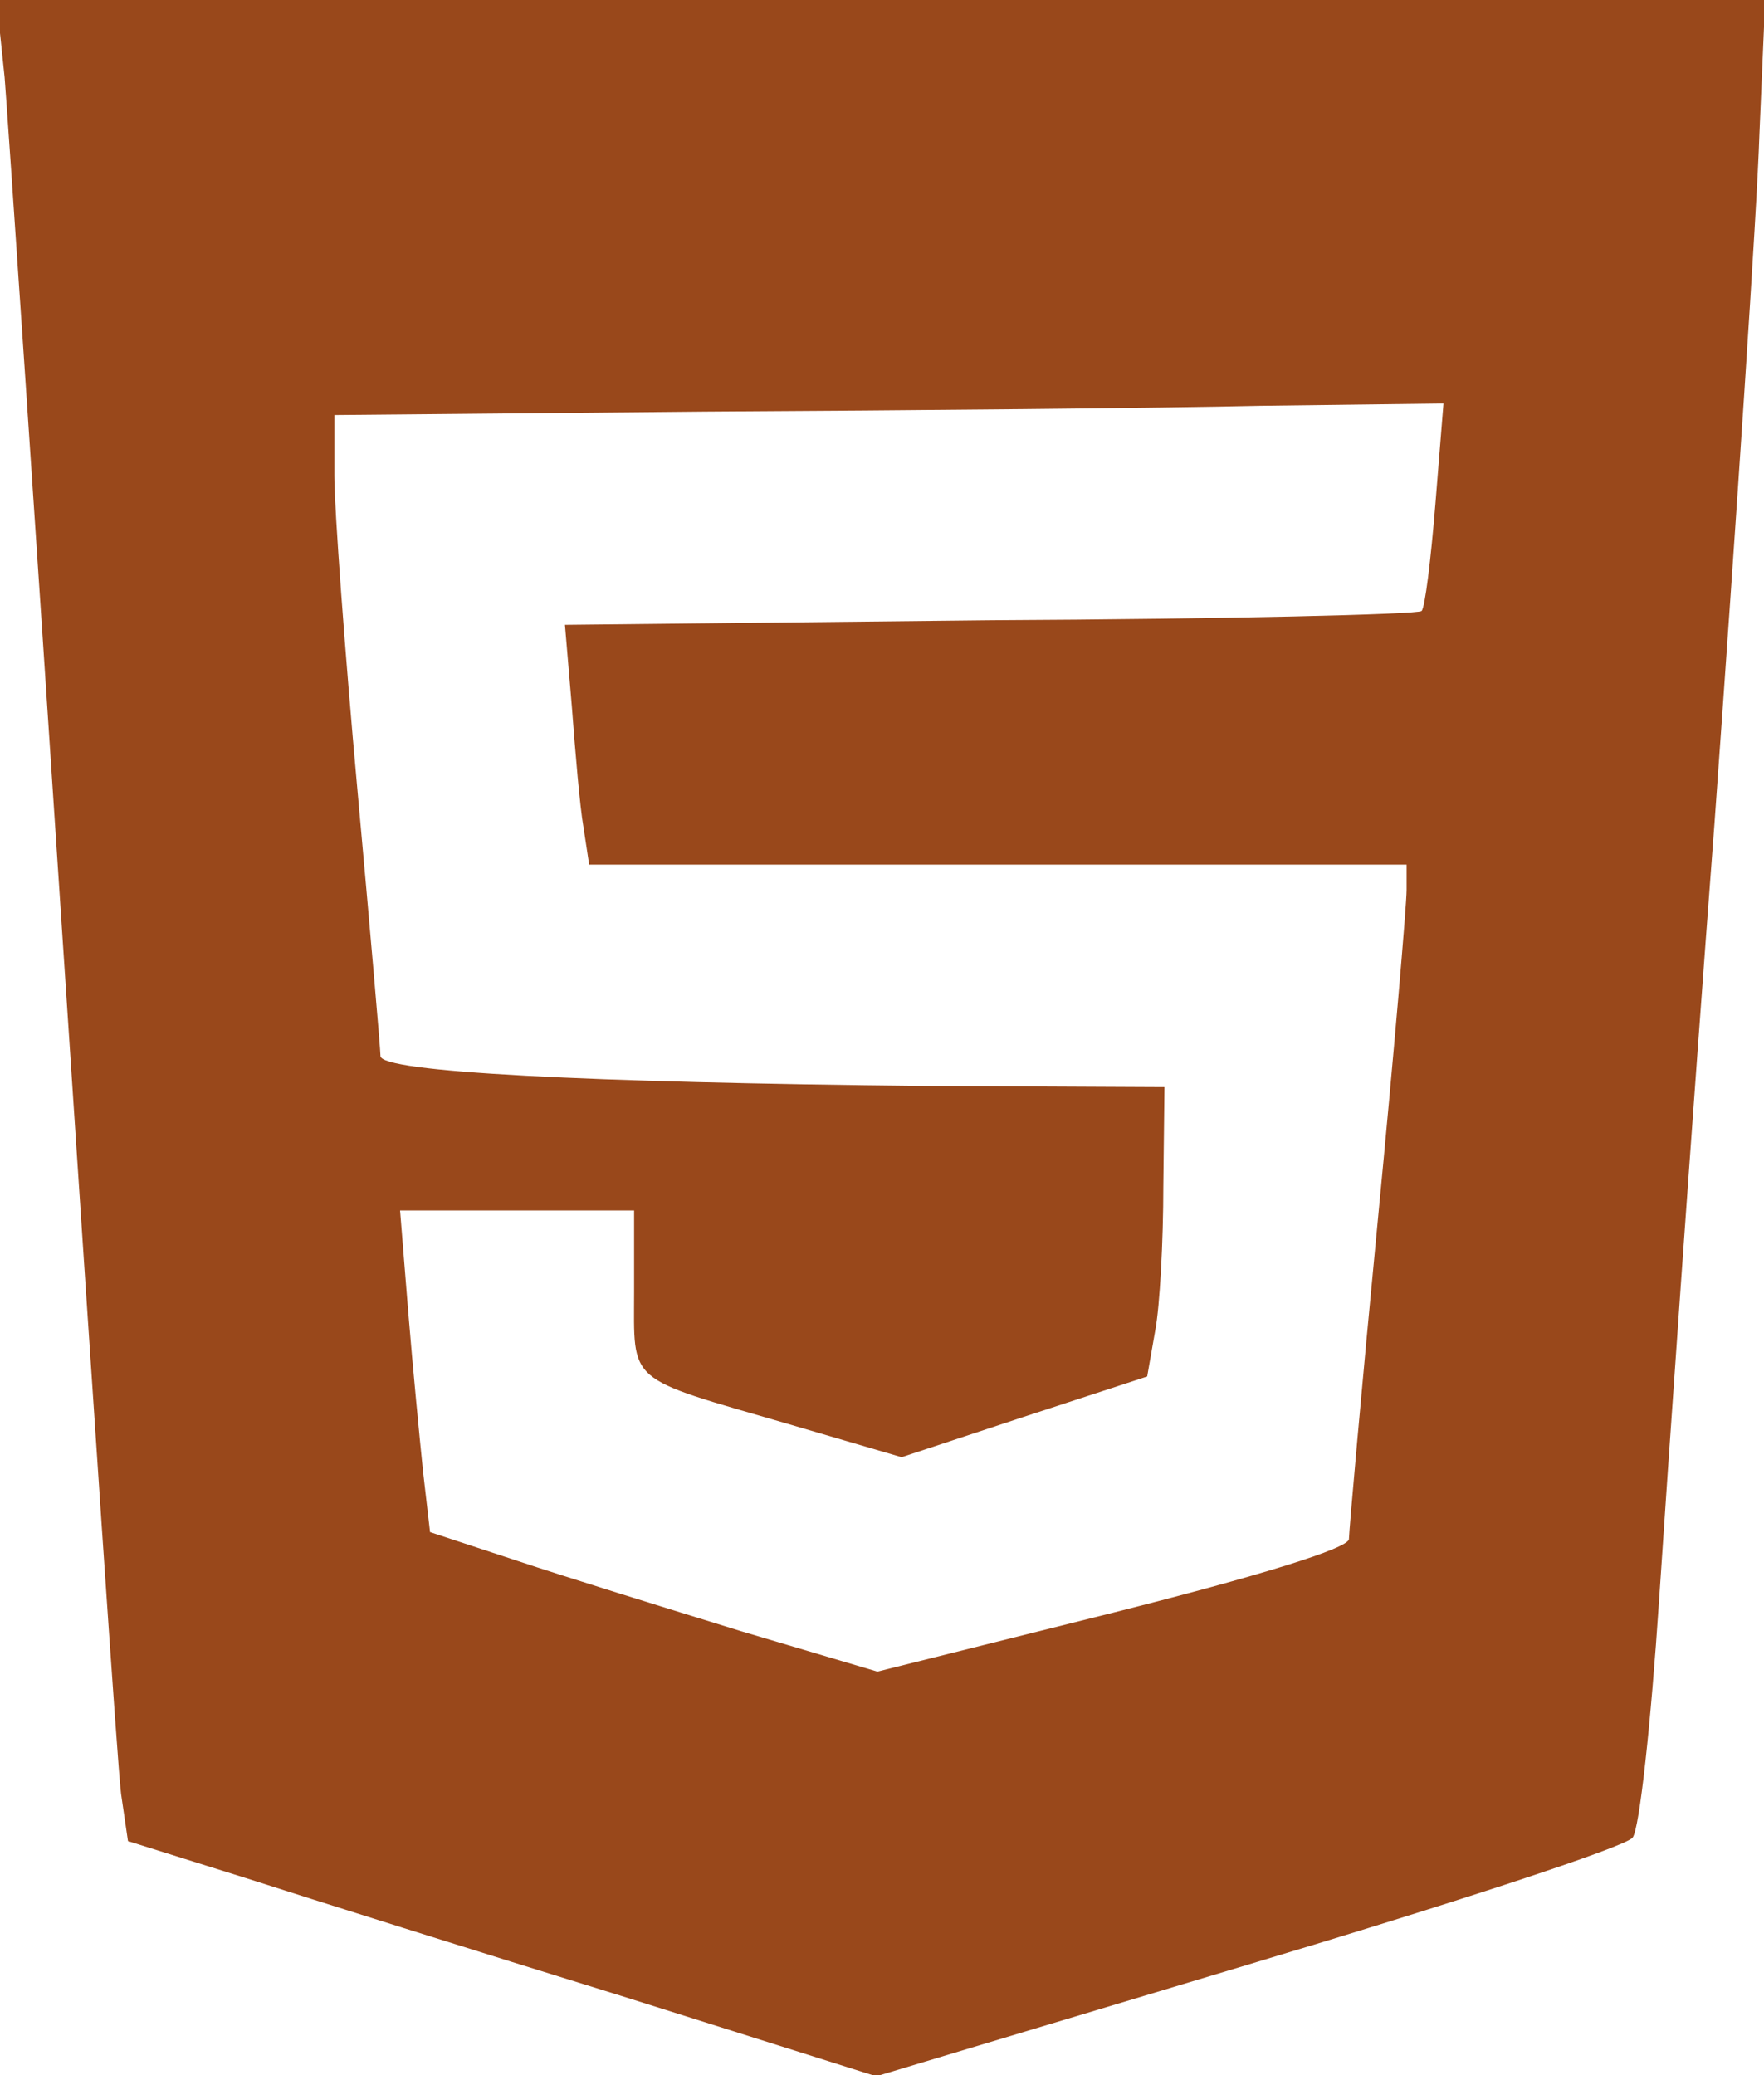 <?xml version="1.0" standalone="no"?>
<!DOCTYPE svg PUBLIC "-//W3C//DTD SVG 20010904//EN"
 "http://www.w3.org/TR/2001/REC-SVG-20010904/DTD/svg10.dtd">
<svg version="1.0" xmlns="http://www.w3.org/2000/svg"
 width="153pt" height="180pt" viewBox="0 0 153 180"
 preserveAspectRatio="xMidYMid meet">

<g transform="translate(0,180) scale(0.1,-0.1)"
fill="#99481B" stroke="none">
<path d="M4 1733 c3 -38 26 -378 51 -758 25 -379 47 -708 50 -731 l6 -41 102
-32 c56 -18 202 -64 325 -102 l222 -70 323 97 c177 53 327 102 333 110 6 7 16
100 23 206 7 106 28 409 48 673 19 264 37 533 39 598 l5 117 -767 0 -767 0 7
-67z m1241 -370 c-4 -49 -9 -90 -12 -93 -3 -3 -171 -7 -374 -8 l-369 -4 6 -71
c3 -40 7 -87 10 -104 l5 -33 354 0 355 0 0 -22 c0 -13 -11 -142 -25 -287 -14
-145 -25 -270 -25 -276 0 -8 -78 -32 -205 -64 l-204 -51 -118 35 c-65 20 -152
47 -194 61 l-76 25 -6 52 c-3 29 -9 91 -13 140 l-7 87 102 0 101 0 0 -70 c0
-81 -8 -74 133 -115 l99 -29 106 35 107 35 7 40 c4 21 7 78 7 125 l1 86 -207
1 c-295 3 -473 12 -473 26 0 6 -9 110 -20 231 -11 121 -20 244 -20 272 l0 53
322 3 c178 1 394 3 481 5 l159 2 -7 -87z"/>
</g>
</svg>

